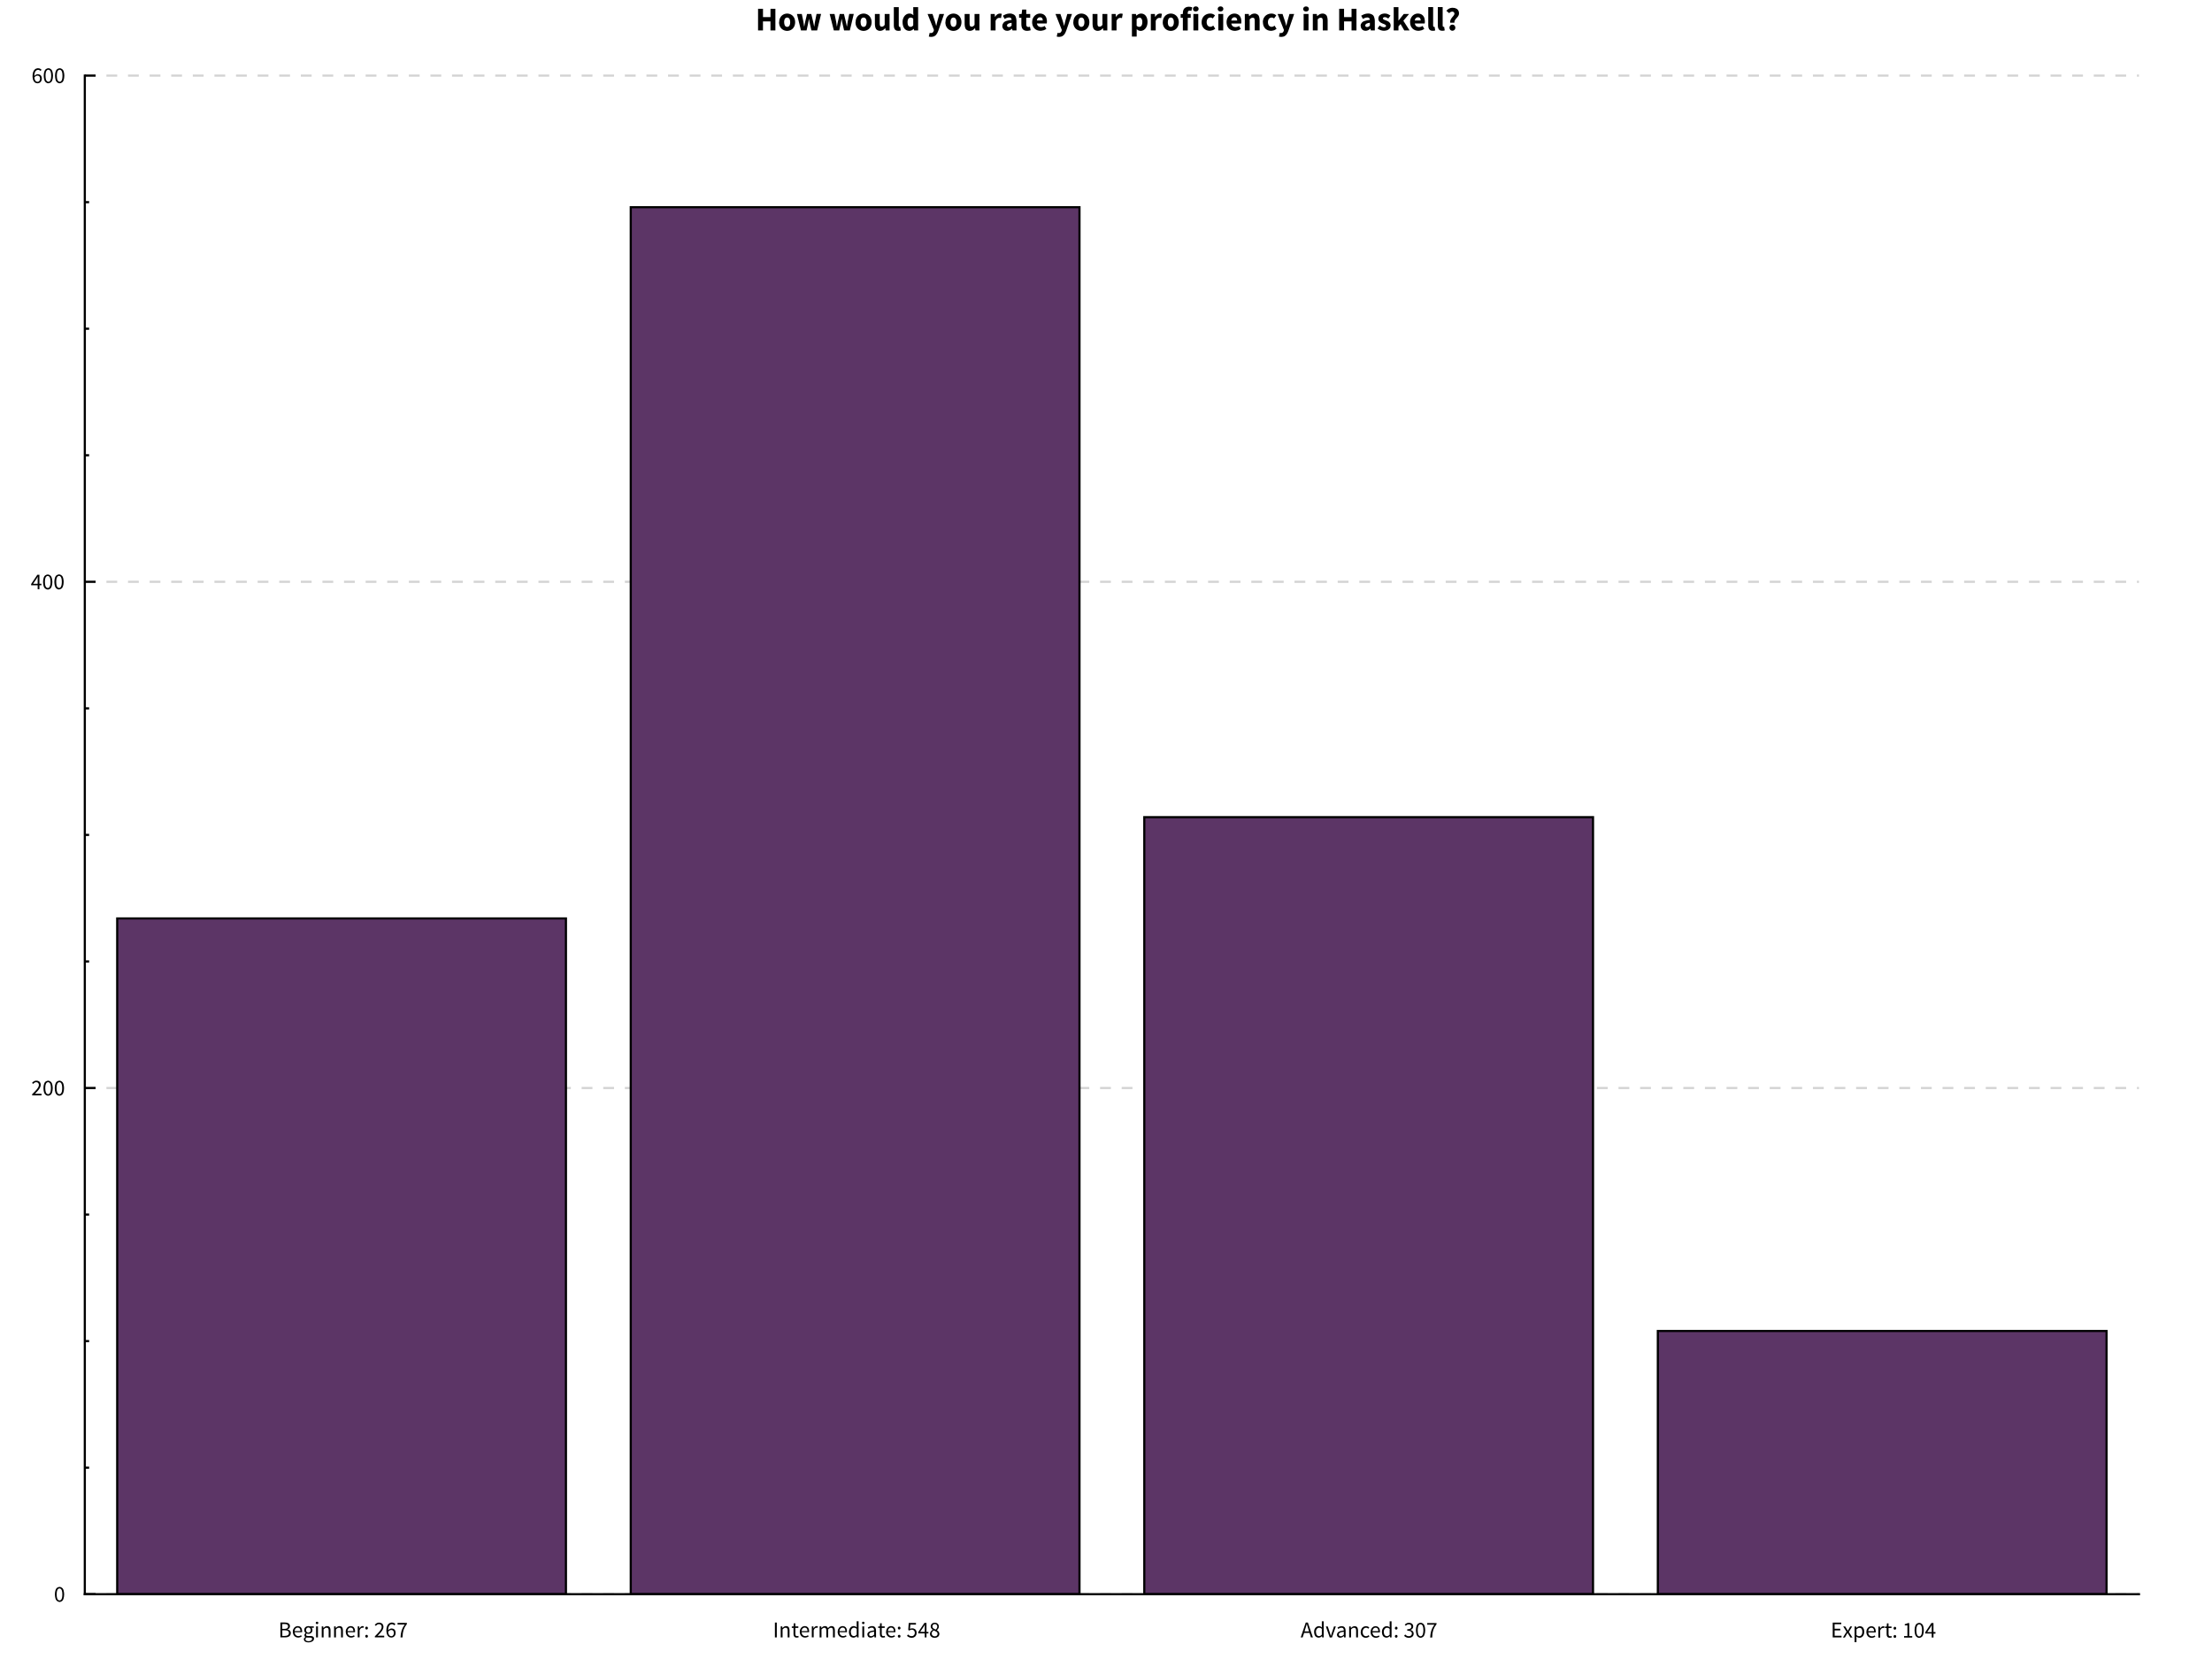 <svg xmlns="http://www.w3.org/2000/svg" stroke="#000" viewBox="0 0 1024 768" font-size="1"><path fill="#FFF" stroke="none" d="M0 0v768h1024V0z"/><path stroke="none" d="M349.764 14.102zm1.186-10.04h2.264v3.864h3.465V4.06h2.27v10.042h-2.28v-4.19h-3.47v4.19h-2.27V4.062zm9.194 10.04zm.555-3.82c0-.955.3-1.7.3-1.7.31-.748.82-1.257.82-1.257.51-.508 1.19-.777 1.19-.777.68-.27 1.4-.27 1.4-.27.72 0 1.39.27 1.39.27.67.27 1.18.777 1.18.777.51.51.82 1.256.82 1.256.3.75.3 1.71.3 1.71 0 .96-.31 1.7-.31 1.7-.31.75-.82 1.26-.82 1.26-.52.51-1.19.78-1.19.78-.67.27-1.4.27-1.4.27-.72 0-1.4-.27-1.4-.27-.68-.27-1.2-.77-1.2-.77-.52-.51-.83-1.25-.83-1.25-.31-.74-.31-1.7-.31-1.7zm0 0zm2.32 0c0 1 .34 1.586.34 1.586.34.586 1.05.586 1.05.586.69 0 1.05-.586 1.05-.586.35-.585.35-1.586.35-1.586 0-1-.36-1.586-.36-1.586-.36-.585-1.05-.585-1.05-.585-.71 0-1.06.59-1.06.59-.35.59-.35 1.59-.35 1.59zm5.54 3.82zm.37-7.64h2.25l.74 3.543c.09.57.17 1.124.17 1.124.07.55.17 1.14.17 1.14h.06c.11-.59.21-1.16.21-1.16.1-.57.24-1.11.24-1.11l.84-3.54h1.95l.86 3.54c.14.57.24 1.12.24 1.12l.23 1.14h.06c.1-.59.17-1.14.17-1.14.07-.56.18-1.13.18-1.13l.72-3.54h2.09l-1.83 7.64h-2.65l-.69-3.05c-.13-.54-.22-1.08-.22-1.08l-.2-1.16h-.06c-.11.61-.19 1.15-.19 1.15-.09.54-.2 1.08-.2 1.08l-.68 3.05h-2.59zm14.78 7.64zm.37-7.64h2.25l.74 3.543c.09.57.17 1.124.17 1.124.07.55.16 1.14.16 1.14h.06l.2-1.16c.1-.57.24-1.11.24-1.11l.84-3.54h1.95l.86 3.54c.13.57.24 1.12.24 1.12.1.55.23 1.14.23 1.14h.06c.11-.59.18-1.14.18-1.14.07-.56.17-1.13.17-1.13l.72-3.54h2.09l-1.83 7.64h-2.65l-.7-3.05c-.13-.54-.22-1.08-.22-1.08-.09-.54-.2-1.16-.2-1.16h-.06c-.11.61-.19 1.15-.19 1.15-.09.54-.2 1.08-.2 1.08l-.68 3.05H386zm11.46 7.64zm.55-3.82c0-.955.3-1.7.3-1.7.31-.748.82-1.257.82-1.257.51-.508 1.19-.777 1.19-.777.68-.27 1.4-.27 1.4-.27.72 0 1.39.27 1.39.27.67.27 1.18.777 1.18.777.51.51.82 1.256.82 1.256.31.75.31 1.71.31 1.71 0 .96-.31 1.7-.31 1.7-.31.75-.83 1.26-.83 1.26-.52.51-1.19.78-1.19.78-.67.27-1.4.27-1.4.27-.72 0-1.4-.27-1.4-.27-.68-.27-1.2-.77-1.2-.77-.52-.51-.83-1.25-.83-1.25-.31-.74-.31-1.7-.31-1.7zm0 0zm2.32 0c0 1 .34 1.586.34 1.586.34.586 1.05.586 1.05.586.69 0 1.04-.586 1.04-.586.35-.585.35-1.586.35-1.586 0-1-.36-1.586-.36-1.586-.36-.585-1.05-.585-1.05-.585-.71 0-1.06.59-1.06.59-.35.59-.35 1.59-.35 1.59zm5.66 3.82zm.92-7.64h2.26v4.452c0 .83.23 1.14.23 1.14.23.307.72.307.72.307.43 0 .72-.2.72-.2.29-.2.63-.64.63-.64V6.47h2.26v7.63H410l-.17-1.063h-.045c-.493.584-1.055.915-1.055.915-.563.33-1.348.33-1.348.33-1.25 0-1.81-.815-1.81-.815-.563-.816-.563-2.264-.563-2.264v-4.74zm7.82 7.64zm1-10.796h2.26v8.516c0 .355.13.493.13.493.13.14.27.14.27.14h.13l.14-.032.27 1.68c-.19.076-.47.13-.47.13-.29.053-.67.053-.67.053-.59 0-.99-.184-.99-.184-.4-.185-.64-.516-.64-.516-.24-.33-.35-.8-.35-.8-.11-.47-.11-1.056-.11-1.056V3.306zm3.4 10.796zm.6-3.82c0-.94.27-1.678.27-1.678.27-.74.7-1.255.7-1.255.44-.52 1.01-.8 1.01-.8.58-.28 1.18-.28 1.18-.28.64 0 1.06.21 1.06.21.41.21.82.58.82.58l-.08-1.16V3.3h2.26v10.8h-1.85l-.15-.754H423c-.403.4-.94.67-.94.67-.54.27-1.095.27-1.095.27-.71 0-1.286-.278-1.286-.278-.58-.278-.99-.794-.99-.794-.41-.516-.63-1.255-.63-1.255-.23-.74-.23-1.68-.23-1.68zm0 0zm2.32-.03c0 1.14.36 1.663.36 1.663.36.523 1.02.523 1.02.523.37 0 .67-.154.67-.154.3-.154.58-.54.58-.54V8.62c-.31-.278-.63-.386-.63-.386-.33-.108-.63-.108-.63-.108-.54 0-.96.516-.96.516-.42.516-.42 1.61-.42 1.61zm9.1 3.85zm1.17 1.108c.11.03.25.062.25.062.14.03.26.03.26.03.57 0 .87-.276.87-.276.31-.278.46-.724.46-.724l.11-.4-2.95-7.44h2.28l1.09 3.28c.17.525.31 1.064.31 1.064.14.54.29 1.11.29 1.11h.06l.26-1.087c.13-.55.27-1.09.27-1.09l.92-3.28h2.17l-2.65 7.71c-.28.72-.58 1.27-.58 1.27-.3.54-.69.91-.69.91-.4.36-.9.54-.9.54-.5.18-1.18.18-1.18.18-.35 0-.6-.04-.6-.04-.24-.04-.48-.12-.48-.12l.4-1.73zm6.73-1.108zm.55-3.82c0-.955.31-1.7.31-1.7.31-.748.82-1.257.82-1.257.52-.508 1.19-.777 1.19-.777.67-.27 1.4-.27 1.4-.27.72 0 1.39.27 1.39.27.67.27 1.18.777 1.18.777.51.51.82 1.256.82 1.256.3.75.3 1.71.3 1.71 0 .96-.31 1.7-.31 1.7-.31.75-.83 1.26-.83 1.26-.52.51-1.19.78-1.19.78-.67.27-1.4.27-1.4.27-.73 0-1.4-.27-1.4-.27-.68-.27-1.2-.77-1.2-.77-.52-.51-.82-1.25-.82-1.25-.31-.74-.31-1.7-.31-1.7zm0 0zm2.33 0c0 1 .34 1.586.34 1.586.35.586 1.05.586 1.05.586.69 0 1.05-.586 1.05-.586.35-.585.35-1.586.35-1.586 0-1-.36-1.586-.36-1.586-.36-.585-1.05-.585-1.05-.585-.71 0-1.05.59-1.05.59-.35.59-.35 1.59-.35 1.59zm5.66 3.82zm.92-7.64h2.26v4.452c0 .83.23 1.14.23 1.14.23.307.72.307.72.307.43 0 .72-.2.72-.2.29-.2.63-.64.63-.64V6.47h2.26v7.63h-1.85l-.17-1.063h-.05c-.5.584-1.06.915-1.06.915-.57.33-1.35.33-1.35.33-1.25 0-1.81-.815-1.81-.815-.56-.816-.56-2.264-.56-2.264v-4.74zm11.03 7.64zm1-7.64h1.85l.15 1.34h.06c.42-.785 1-1.154 1-1.154.59-.37 1.17-.37 1.17-.37.32 0 .53.04.53.04.2.037.37.114.37.114l-.37 1.956c-.21-.062-.4-.092-.4-.092-.18-.03-.43-.03-.43-.03-.43 0-.9.307-.9.307-.47.308-.78 1.093-.78 1.093v4.436h-2.26v-7.64zm4.68 7.64zm.72-2.126c0-1.2 1.01-1.88 1.01-1.88 1.01-.676 3.28-.907 3.28-.907-.03-.51-.31-.81-.31-.81-.28-.3-.89-.3-.89-.3-.5 0-.99.18-.99.18-.49.18-1.05.51-1.05.51l-.8-1.5c.74-.45 1.54-.73 1.54-.73.81-.28 1.72-.28 1.72-.28 1.48 0 2.25.84 2.25.84.78.84.78 2.61.78 2.61v4.38h-1.85l-.17-.79h-.05c-.5.43-1.04.7-1.04.7-.55.27-1.2.27-1.2.27-.53 0-.94-.18-.94-.18-.42-.18-.71-.5-.71-.5-.3-.32-.46-.73-.46-.73-.16-.42-.16-.91-.16-.91zm0 0zm2.15-.17c0 .37.24.548.24.548.24.177.64.177.64.177.4 0 .67-.17.67-.17.27-.16.58-.47.58-.47v-1.34c-1.22.17-1.68.5-1.68.5-.46.33-.46.77-.46.77zm5.34 2.296zm1.31-5.868h-1.05v-1.68l1.17-.09.26-2.034h1.88v2.033h1.83v1.77h-1.83V11.3c0 .646.27.93.27.93.27.285.71.285.71.285.19 0 .38-.046.38-.046.2-.05.35-.11.35-.11l.35 1.65c-.31.09-.72.18-.72.18-.41.09-.97.09-.97.09-.71 0-1.21-.22-1.21-.22-.5-.22-.81-.6-.81-.6-.32-.39-.46-.94-.46-.94-.15-.55-.15-1.21-.15-1.21V8.23zm4.43 5.868zm.55-3.82c0-.924.31-1.67.31-1.67.31-.748.81-1.263.81-1.263.5-.52 1.14-.8 1.14-.8.65-.28 1.34-.28 1.34-.28.82 0 1.43.28 1.43.28.6.27 1.01.77 1.01.77.41.49.61 1.16.61 1.16.2.67.2 1.45.2 1.45 0 .31-.03.56-.03.56-.03.25-.07.39-.07.39H480c.153.88.684 1.27.684 1.27.53.39 1.3.39 1.3.39.82 0 1.65-.51 1.65-.51l.755 1.37c-.59.4-1.3.63-1.3.63-.72.23-1.41.23-1.41.23-.82 0-1.53-.27-1.53-.27-.71-.27-1.23-.79-1.23-.79-.52-.52-.82-1.26-.82-1.26-.3-.74-.3-1.69-.3-1.69zm0 0zm4.93-.785c0-.662-.29-1.078-.29-1.078-.29-.42-.99-.42-.99-.42-.54 0-.95.36-.95.36-.41.36-.53 1.13-.53 1.13h2.75zm5.7 4.605zm1.17 1.108c.11.03.24.062.24.062.14.03.26.03.26.03.57 0 .88-.276.88-.276.31-.278.46-.724.46-.724l.11-.4-2.94-7.44h2.28l1.09 3.28c.17.525.31 1.064.31 1.064.14.54.29 1.11.29 1.11h.06c.12-.54.25-1.087.25-1.087.13-.55.27-1.09.27-1.09l.92-3.28h2.17l-2.65 7.71c-.27.72-.57 1.27-.57 1.27-.3.54-.7.91-.7.91-.39.36-.89.54-.89.54-.5.18-1.18.18-1.18.18-.36 0-.6-.04-.6-.04-.25-.04-.48-.12-.48-.12l.4-1.73zm6.73-1.108zm.55-3.82c0-.955.31-1.7.31-1.7.31-.748.82-1.257.82-1.257.51-.508 1.19-.777 1.19-.777.67-.27 1.4-.27 1.4-.27.72 0 1.39.27 1.39.27.67.27 1.18.777 1.18.777.52.51.82 1.256.82 1.256.31.75.31 1.71.31 1.71 0 .96-.31 1.7-.31 1.7-.31.75-.82 1.26-.82 1.26-.52.51-1.19.78-1.19.78-.67.27-1.4.27-1.4.27-.72 0-1.4-.27-1.4-.27-.68-.27-1.2-.77-1.2-.77-.51-.51-.82-1.25-.82-1.25-.31-.74-.31-1.7-.31-1.7zm0 0zm2.32 0c0 1 .35 1.586.35 1.586.35.586 1.05.586 1.05.586.7 0 1.05-.586 1.05-.586.36-.585.36-1.586.36-1.586 0-1-.36-1.586-.36-1.586-.36-.585-1.05-.585-1.05-.585-.71 0-1.05.59-1.05.59-.35.59-.35 1.59-.35 1.59zm5.67 3.82zm.92-7.64h2.26v4.452c0 .83.23 1.14.23 1.14.23.307.72.307.72.307.43 0 .72-.2.72-.2.29-.2.63-.64.63-.64V6.47h2.26v7.63h-1.85l-.17-1.063h-.04c-.49.584-1.05.915-1.05.915-.56.33-1.34.33-1.34.33-1.25 0-1.81-.815-1.81-.815-.57-.816-.57-2.264-.57-2.264v-4.74zm7.82 7.64zm1-7.64h1.85l.15 1.34h.06c.42-.785 1-1.154 1-1.154.59-.37 1.17-.37 1.17-.37.32 0 .53.04.53.04.21.037.38.114.38.114l-.37 1.956c-.21-.062-.4-.092-.4-.092-.18-.03-.43-.03-.43-.03-.43 0-.9.307-.9.307-.47.308-.78 1.093-.78 1.093v4.436h-2.25v-7.64zm8.33 7.64zm3.26.6v2.233H524V6.463h1.845l.153.755h.067c.444-.4 1.006-.67 1.006-.67.56-.27 1.16-.27 1.16-.27.7 0 1.25.277 1.25.277.56.278.94.786.94.786.39.51.6 1.23.6 1.23.21.72.21 1.6.21 1.6 0 .99-.27 1.75-.27 1.75-.27.77-.72 1.3-.72 1.3-.45.54-1.03.81-1.03.81-.57.28-1.19.28-1.19.28-.49 0-.95-.21-.95-.21-.46-.21-.86-.59-.86-.59zm0 0zm0-2.756c.3.277.61.385.61.385.3.11.6.11.6.11.58 0 1-.53 1-.53.41-.53.41-1.72.41-1.72 0-2.06-1.33-2.06-1.33-2.06-.66 0-1.31.7-1.31.7v3.13zm5.56 2.156zm1-7.64h1.85l.15 1.34h.06c.41-.785 1-1.154 1-1.154.58-.37 1.17-.37 1.17-.37.32 0 .53.04.53.04.21.037.37.114.37.114l-.37 1.956c-.21-.062-.4-.092-.4-.092-.18-.03-.43-.03-.43-.03-.43 0-.9.307-.9.307-.47.308-.78 1.093-.78 1.093v4.436h-2.26v-7.64zm4.97 7.64zm.55-3.82c0-.955.31-1.7.31-1.7.31-.748.82-1.257.82-1.257.51-.508 1.19-.777 1.19-.777.67-.27 1.4-.27 1.4-.27.72 0 1.39.27 1.39.27.67.27 1.18.777 1.18.777.52.51.82 1.256.82 1.256.31.75.31 1.71.31 1.71 0 .96-.31 1.7-.31 1.7-.31.75-.82 1.26-.82 1.26-.52.51-1.19.78-1.19.78-.67.27-1.4.27-1.4.27-.72 0-1.4-.27-1.4-.27-.68-.27-1.194-.77-1.194-.77-.515-.51-.82-1.25-.82-1.25-.31-.74-.31-1.7-.31-1.7zm0 0zm2.33 0c0 1 .34 1.586.34 1.586.35.586 1.06.586 1.06.586.7 0 1.05-.586 1.05-.586.36-.585.36-1.586.36-1.586 0-1-.35-1.586-.35-1.586-.35-.585-1.05-.585-1.05-.585-.71 0-1.05.59-1.05.59-.35.59-.35 1.59-.35 1.59zm5.59 3.82zm5.31-9.04c-.43-.154-.79-.154-.79-.154-.42 0-.65.254-.65.254-.23.254-.23.84-.23.84v.46h1.37v1.772h-1.37v5.868h-2.26V8.234h-1.01v-1.68l1.01-.076v-.415c0-.6.15-1.14.15-1.14.15-.54.49-.94.49-.94.34-.4.88-.63.88-.63.54-.232 1.31-.232 1.31-.232.48 0 .87.1.87.1.39.09.65.19.65.19zm-.06 9.04zm2.13-8.762c-.57 0-.94-.34-.94-.34-.37-.33-.37-.86-.37-.86 0-.53.37-.85.37-.85.37-.33.94-.33.94-.33.58 0 .94.32.94.32.36.32.36.84.36.84 0 .52-.37.85-.37.85-.36.33-.95.33-.95.33zm0 0zm-1.12 1.12h2.26v7.64h-2.26V6.46zm3.25 7.64zm.55-3.82c0-.96.32-1.7.32-1.7.32-.75.87-1.26.87-1.26.55-.51 1.27-.78 1.27-.78.72-.27 1.51-.27 1.51-.27.71 0 1.28.24 1.28.24.57.24.95.64.95.64l-1.038 1.4c-.54-.45-1.06-.45-1.06-.45-.83 0-1.31.58-1.31.58-.47.58-.47 1.58-.47 1.58 0 1 .482 1.58.482 1.58.484.58 1.224.58 1.224.58.413 0 .752-.17.752-.17.34-.17.613-.39.613-.39l.91 1.43c-.56.49-1.24.72-1.24.72-.674.23-1.31.23-1.31.23-.8 0-1.48-.27-1.48-.27-.69-.27-1.196-.78-1.196-.78-.51-.51-.8-1.26-.8-1.26-.29-.75-.29-1.7-.29-1.7zm6.64 3.82zm2.12-8.77c-.57 0-.94-.33-.94-.33-.37-.33-.37-.86-.37-.86 0-.53.37-.85.37-.85.37-.33.94-.33.94-.33.58 0 .95.32.95.32.36.32.36.84.36.84 0 .52-.37.85-.37.85-.36.33-.94.33-.94.33zm0 0zM564 6.46h2.263v7.64H564V6.46zm3.25 7.64zm.553-3.82c0-.925.308-1.672.308-1.672.31-.744.81-1.26.81-1.26.5-.516 1.15-.794 1.15-.794.65-.277 1.34-.277 1.34-.277.82 0 1.43.276 1.43.276.61.277 1.02.77 1.02.77.41.492.61 1.162.61 1.162.2.67.2 1.454.2 1.454 0 .3-.03.56-.03.56-.03.25-.06.39-.06.39H570c.153.87.684 1.27.684 1.27.533.39 1.303.39 1.303.39.815 0 1.646-.5 1.646-.5l.754 1.37c-.584.4-1.3.63-1.3.63-.716.23-1.41.23-1.41.23-.816 0-1.524-.27-1.524-.27-.71-.27-1.234-.79-1.234-.79-.53-.52-.82-1.26-.82-1.26-.29-.74-.29-1.7-.29-1.7zm0 0zm4.928-.786c0-.662-.29-1.078-.29-1.078-.29-.42-.98-.42-.98-.42-.54 0-.94.365-.94.365-.41.37-.53 1.14-.53 1.14h2.76zm2.5 4.605zm1-7.64h1.85l.16.97h.06c.5-.46 1.08-.8 1.08-.8.59-.35 1.37-.35 1.37-.35 1.25 0 1.81.81 1.81.81.56.81.56 2.26.56 2.26v4.74h-2.26V9.65c0-.832-.22-1.14-.22-1.14-.22-.31-.71-.31-.71-.31-.43 0-.74.195-.74.195-.3.192-.67.547-.67.547v5.16h-2.26v-7.64zm7.81 7.64zm.56-3.82c0-.95.33-1.7.33-1.7.33-.74.87-1.25.87-1.25.55-.51 1.27-.78 1.27-.78.73-.27 1.51-.27 1.51-.27.71 0 1.28.24 1.28.24.57.24.96.64.96.64l-1.03 1.4c-.54-.45-1.06-.45-1.06-.45-.83 0-1.31.58-1.31.58-.47.58-.47 1.58-.47 1.58 0 1 .48 1.58.48 1.58.49.59 1.23.59 1.23.59.42 0 .76-.17.76-.17.34-.17.62-.39.62-.39l.91 1.43c-.55.5-1.23.73-1.23.73-.68.23-1.31.23-1.31.23-.8 0-1.49-.27-1.49-.27-.68-.27-1.19-.78-1.19-.78-.5-.51-.8-1.26-.8-1.26-.29-.75-.29-1.7-.29-1.7zm6.64 3.82zm1.17 1.11c.11.03.25.06.25.06.14.03.27.03.27.03.57 0 .88-.27.88-.27.31-.28.46-.72.46-.72l.11-.4-2.94-7.44h2.28l1.1 3.28c.17.52.31 1.06.31 1.06.14.54.29 1.11.29 1.11h.06l.26-1.09c.13-.55.27-1.09.27-1.09l.93-3.28h2.17l-2.65 7.71c-.27.72-.57 1.27-.57 1.27-.3.54-.69.91-.69.91-.39.36-.89.54-.89.54-.5.18-1.18.18-1.18.18-.35 0-.6-.04-.6-.04-.24-.04-.47-.12-.47-.12l.4-1.73zm10.06-1.11zm2.13-8.76c-.57 0-.94-.33-.94-.33-.37-.33-.37-.85-.37-.85 0-.53.37-.85.37-.85.37-.33.94-.33.94-.33.59 0 .95.32.95.32.37.32.37.84.37.84 0 .52-.36.86-.36.86-.36.33-.94.33-.94.33zm0 0zm-1.12 1.12h2.27v7.64h-2.26V6.46zm3.25 7.64zm1-7.64h1.85l.15.97h.06c.5-.46 1.08-.8 1.08-.8.59-.35 1.37-.35 1.37-.35 1.25 0 1.81.81 1.81.81.56.81.56 2.26.56 2.26v4.74h-2.26V9.65c0-.833-.22-1.14-.22-1.14-.22-.31-.72-.31-.72-.31-.43 0-.74.194-.74.194-.31.192-.67.547-.67.547v5.16h-2.26V6.46zm11.01 7.64zm1.19-10.04h2.27v3.87h3.47V4.06h2.28v10.042h-2.28v-4.19h-3.47v4.19h-2.26V4.062zm9.19 10.04zm.73-2.12c0-1.2 1.02-1.88 1.02-1.88 1.02-.68 3.28-.91 3.28-.91-.03-.51-.31-.81-.31-.81-.28-.3-.89-.3-.89-.3-.49 0-.98.18-.98.18-.49.18-1.04.5-1.04.5l-.8-1.49c.74-.45 1.55-.73 1.55-.73.81-.28 1.72-.28 1.72-.28 1.48 0 2.26.84 2.26.84.78.84.78 2.61.78 2.61v4.37h-1.84l-.17-.79h-.04c-.49.43-1.04.7-1.04.7-.54.27-1.19.27-1.19.27-.52 0-.94-.18-.94-.18-.41-.18-.7-.49-.7-.49-.29-.32-.45-.73-.45-.73-.16-.41-.16-.91-.16-.91zm0 0zm2.16-.17c0 .37.24.54.24.54.24.17.64.17.64.17.4 0 .68-.17.68-.17.28-.17.59-.48.59-.48v-1.34c-1.21.17-1.68.49-1.68.49-.46.32-.46.77-.46.77zm5.34 2.29zm1.34-2.29c.53.4 1 .6 1 .6.48.2.97.2.97.2.51 0 .74-.17.74-.17.23-.17.23-.48.23-.48 0-.19-.13-.33-.13-.33-.13-.15-.35-.27-.35-.27-.22-.13-.5-.23-.5-.23-.28-.1-.57-.22-.57-.22-.35-.14-.71-.33-.71-.33-.35-.19-.64-.46-.64-.46-.29-.27-.48-.63-.48-.63-.18-.37-.18-.84-.18-.84 0-.53.21-.97.21-.97.21-.45.6-.76.6-.76.38-.31.92-.48.92-.48.54-.18 1.2-.18 1.2-.18.88 0 1.54.3 1.54.3.66.3 1.15.67 1.15.67l-1.02 1.35c-.42-.31-.82-.48-.82-.48-.4-.17-.8-.17-.8-.17-.86 0-.86.6-.86.6 0 .18.13.31.13.31.13.13.33.24.33.24.21.1.48.2.48.2l.56.21c.37.14.74.32.74.32.36.18.66.44.66.44.3.26.49.64.49.64.19.37.19.9.19.9 0 .52-.2.97-.2.97-.2.44-.6.77-.6.77-.4.33-.98.52-.98.52-.58.19-1.35.19-1.35.19-.76 0-1.55-.29-1.55-.29-.79-.3-1.38-.77-1.38-.77zm5.49 2.29zm1-10.8h2.2v6.2h.06l2.42-3.04h2.47l-2.68 3.14 2.88 4.49h-2.45l-1.72-2.97-.97 1.09v1.88h-2.2V3.3zm7.01 10.8zm.56-3.82c0-.93.31-1.67.31-1.67.31-.75.81-1.26.81-1.26.5-.52 1.15-.8 1.15-.8.65-.28 1.34-.28 1.34-.28.82 0 1.43.28 1.43.28.61.27 1.02.77 1.02.77.41.49.61 1.16.61 1.16.2.67.2 1.45.2 1.45 0 .31-.03.56-.03.56-.03.25-.06.39-.06.39h-4.58c.16.88.69 1.27.69 1.27.53.39 1.3.39 1.3.39.81 0 1.65-.51 1.65-.51l.75 1.37c-.58.4-1.3.63-1.3.63-.72.23-1.41.23-1.41.23-.81 0-1.52-.27-1.52-.27-.71-.27-1.23-.79-1.23-.79-.52-.52-.82-1.26-.82-1.26-.29-.74-.29-1.7-.29-1.7zm0 0zm4.93-.79c0-.66-.29-1.08-.29-1.08-.29-.42-.99-.42-.99-.42-.54 0-.94.36-.94.36-.41.36-.53 1.13-.53 1.13h2.76zm2.5 4.6zm1-10.8h2.26v8.51c0 .36.13.5.13.5.13.14.27.14.27.14h.13l.15-.03.28 1.68c-.19.07-.47.13-.47.13-.29.05-.67.05-.67.05-.59 0-.99-.19-.99-.19-.4-.19-.64-.52-.64-.52-.24-.33-.35-.8-.35-.8-.1-.47-.1-1.06-.1-1.06V3.3zm3.4 10.79zm1-10.79h2.27v8.51c0 .35.13.49.13.49.14.14.27.14.27.14h.14l.14-.04.28 1.68c-.18.08-.47.13-.47.13-.28.05-.67.05-.67.05-.58 0-.98-.18-.98-.18-.4-.19-.64-.52-.64-.52-.23-.33-.34-.8-.34-.8-.1-.47-.1-1.06-.1-1.06V3.3zm3.4 10.79zm2.37-3.56c-.07-.53.04-.96.04-.96.12-.43.33-.8.33-.8.22-.37.49-.68.49-.68l.51-.6c.25-.28.41-.55.41-.55.17-.27.17-.57.17-.57 0-.48-.29-.73-.29-.73-.28-.25-.74-.25-.74-.25-.43 0-.76.2-.76.2-.33.2-.64.51-.64.51L669.57 5c.523-.63 1.23-1.016 1.23-1.016.71-.385 1.572-.385 1.572-.385.647 0 1.21.15 1.21.15.56.15.97.47.97.47.407.32.638.82.638.82.23.5.23 1.18.23 1.18 0 .47-.168.85-.168.85-.17.37-.424.7-.424.7-.254.32-.54.62-.54.62-.284.3-.522.62-.522.62-.24.32-.378.68-.378.68-.138.36-.092.82-.092.82h-1.987zm0 0zm-.36 2.32c0-.62.39-1.03.39-1.03.39-.41.97-.41.97-.41.59 0 .98.41.98.41.4.41.4 1.02.4 1.02 0 .6-.39 1-.39 1-.39.41-.98.41-.98.41-.59 0-.97-.41-.97-.41-.39-.41-.39-1.01-.39-1.01z"/><path fill="none" stroke="#D3D3D3" stroke-miterlimit="10" d="M39.26 738h950.93M39.26 503.667h950.93M39.26 269.333h950.93M39.26 35h950.93" stroke-dasharray="5 5"/><g fill="#5C3566" stroke-opacity="0" stroke-width="0" stroke-miterlimit="10" stroke-linejoin="bevel"><defs><clipPath id="a"><path d="M39.26 35v703h950.93V35z"/></clipPath></defs><g clip-path="url(#a)"><path stroke="none" d="M54.26 738V425.165h207.733V738z"/></g></g><g fill-opacity="0" stroke-miterlimit="10"><defs><clipPath id="b"><path d="M39.26 35v703h950.93V35z"/></clipPath></defs><g clip-path="url(#b)"><path fill="none" d="M54.26 738V425.165h207.733V738z"/></g></g><g fill="#5C3566" stroke-opacity="0" stroke-width="0" stroke-miterlimit="10" stroke-linejoin="bevel"><defs><clipPath id="c"><path d="M39.26 35v703h950.93V35z"/></clipPath></defs><g clip-path="url(#c)"><path stroke="none" d="M291.993 738V95.927h207.733V738z"/></g></g><g fill-opacity="0" stroke-miterlimit="10"><defs><clipPath id="d"><path d="M39.26 35v703h950.93V35z"/></clipPath></defs><g clip-path="url(#d)"><path fill="none" d="M291.993 738V95.927h207.733V738z"/></g></g><g fill="#5C3566" stroke-opacity="0" stroke-width="0" stroke-miterlimit="10" stroke-linejoin="bevel"><defs><clipPath id="e"><path d="M39.26 35v703h950.93V35z"/></clipPath></defs><g clip-path="url(#e)"><path stroke="none" d="M529.726 738V378.298H737.46V738z"/></g></g><g fill-opacity="0" stroke-miterlimit="10"><defs><clipPath id="f"><path d="M39.26 35v703h950.93V35z"/></clipPath></defs><g clip-path="url(#f)"><path fill="none" d="M529.726 738V378.298H737.46V738z"/></g></g><g fill="#5C3566" stroke-opacity="0" stroke-width="0" stroke-miterlimit="10" stroke-linejoin="bevel"><defs><clipPath id="g"><path d="M39.26 35v703h950.93V35z"/></clipPath></defs><g clip-path="url(#g)"><path stroke="none" d="M767.46 738V616.147h207.73V738z"/></g></g><g fill-opacity="0" stroke-miterlimit="10"><defs><clipPath id="h"><path d="M39.26 35v703h950.93V35z"/></clipPath></defs><g clip-path="url(#h)"><path fill="none" d="M767.46 738V616.147h207.73V738z"/></g></g><path fill="none" stroke-miterlimit="10" d="M39.26 738V35" stroke-linecap="square"/><path fill="none" stroke-miterlimit="10" d="M39.26 738h2m-2-58.583h2m-2-58.584h2m-2-58.583h2m-2-58.583h2m-2-58.584h2m-2-58.583h2m-2-58.583h2m-2-58.584h2m-2-58.583h2m-2-58.583h2m-2-58.584h2M39.26 35h2m-2 703h5m-5-234.333h5m-5-234.334h5M39.26 35h5"/><path stroke="none" d="M24.963 741.445zm2.616.126c-1.02 0-1.59-.9-1.59-.9-.57-.9-.57-2.59-.57-2.59 0-1.69.56-2.57.56-2.57.56-.88 1.58-.88 1.58-.88 1 0 1.57.88 1.57.88.57.89.57 2.58.57 2.58 0 1.69-.57 2.6-.57 2.6-.57.91-1.58.91-1.58.91zm0 0zm0-.69c.29 0 .53-.16.53-.16.23-.16.41-.5.41-.5.17-.34.26-.87.26-.87.09-.53.09-1.26.09-1.26 0-.73-.1-1.26-.1-1.26-.1-.52-.27-.85-.27-.85-.18-.33-.41-.49-.41-.49-.24-.16-.53-.16-.53-.16-.3 0-.54.16-.54.16-.24.16-.42.49-.42.49-.18.33-.27.86-.27.86-.1.53-.1 1.26-.1 1.26 0 1.47.36 2.14.36 2.14.36.67.95.67.95.67zM14.43 507.11zm.42-.515c.756-.756 1.345-1.365 1.345-1.365.59-.61.987-1.13.987-1.13.4-.52.61-.955.61-.955.21-.436.21-.846.21-.846 0-.58-.317-.95-.317-.95-.313-.37-.954-.37-.954-.37-.42 0-.77.23-.77.23-.35.23-.65.57-.65.57l-.49-.5c.42-.46.9-.74.9-.74.47-.28 1.14-.28 1.14-.28.94 0 1.47.54 1.47.54.54.54.54 1.43.54 1.43 0 .47-.21.95-.21.95-.2.48-.56.99-.56.99-.36.51-.86 1.06-.86 1.06-.5.55-1.1 1.17-1.1 1.17l.57-.05c.3-.02.56-.02.56-.02h1.94v.74h-4.33v-.52zm4.8.515zm2.616.126c-1.02 0-1.586-.903-1.586-.903-.567-.904-.567-2.595-.567-2.595 0-1.69.57-2.573.57-2.573.565-.883 1.584-.883 1.584-.883 1.01 0 1.576.883 1.576.883.57.882.57 2.573.57 2.573 0 1.69-.568 2.595-.568 2.595-.567.903-1.576.903-1.576.903zm0 0zm0-.693c.294 0 .53-.163.53-.163.237-.163.41-.504.41-.504.174-.342.27-.872.27-.872.094-.53.094-1.266.094-1.266 0-.735-.095-1.26-.095-1.26-.093-.526-.267-.856-.267-.856-.173-.33-.41-.49-.41-.49-.236-.156-.53-.156-.53-.156-.294 0-.536.157-.536.157-.24.158-.414.49-.414.49-.174.33-.268.855-.268.855-.095.525-.095 1.26-.095 1.26 0 1.47.368 2.138.368 2.138.362.667.95.667.95.667zm2.605.567zm2.62.126c-1.02 0-1.58-.903-1.58-.903-.57-.904-.57-2.595-.57-2.595 0-1.69.57-2.573.57-2.573.57-.883 1.59-.883 1.59-.883 1.01 0 1.58.883 1.58.883.57.882.57 2.573.57 2.573 0 1.69-.57 2.595-.57 2.595-.56.903-1.57.903-1.57.903zm0 0zm0-.693c.3 0 .53-.163.53-.163.24-.163.41-.504.41-.504.18-.342.27-.872.27-.872.09-.53.09-1.266.09-1.266 0-.735-.09-1.26-.09-1.26-.1-.526-.27-.856-.27-.856-.17-.33-.41-.49-.41-.49-.23-.156-.53-.156-.53-.156-.29 0-.53.157-.53.157-.24.158-.41.49-.41.49-.17.33-.27.855-.27.855-.09.525-.09 1.26-.09 1.26 0 1.47.37 2.138.37 2.138.36.667.95.667.95.667zM14.24 272.78zm3.194-2.543v-1.944c0-.273.016-.646.016-.646.015-.373.036-.646.036-.646h-.042c-.126.25-.262.48-.262.48l-.284.48-1.565 2.29h2.105zm0 0zm1.733.693h-.914v1.85h-.815v-1.85H14.42v-.567l2.867-4.286h.966v4.16h.915v.693zm.294 1.85zm2.62.125c-1.02 0-1.58-.904-1.58-.904-.57-.9-.57-2.59-.57-2.59 0-1.69.57-2.57.57-2.57.57-.88 1.59-.88 1.59-.88 1.01 0 1.58.89 1.58.89.57.89.57 2.58.57 2.58 0 1.69-.56 2.6-.56 2.6-.57.91-1.58.91-1.58.91zm0 0zm0-.693c.3 0 .53-.163.53-.163.24-.17.41-.51.41-.51.18-.34.27-.87.27-.87.1-.53.1-1.27.1-1.27 0-.74-.09-1.26-.09-1.26-.09-.53-.26-.86-.26-.86-.17-.33-.41-.49-.41-.49-.24-.16-.53-.16-.53-.16-.29 0-.54.16-.54.16-.24.15-.41.49-.41.49-.17.33-.27.85-.27.85-.09.52-.09 1.26-.09 1.26 0 1.47.36 2.14.36 2.14.36.66.95.66.95.66zm2.61.567zm2.62.12c-1.02 0-1.58-.91-1.58-.91-.57-.91-.57-2.6-.57-2.6 0-1.69.57-2.58.57-2.58.57-.89 1.59-.89 1.59-.89 1.01 0 1.58.88 1.58.88.57.88.57 2.57.57 2.57 0 1.69-.56 2.59-.56 2.59-.57.9-1.57.9-1.57.9zm0 0zm0-.7c.3 0 .53-.17.53-.17.24-.17.41-.51.41-.51.18-.34.27-.87.27-.87.1-.53.1-1.27.1-1.27 0-.74-.09-1.26-.09-1.26-.09-.53-.27-.86-.27-.86-.17-.33-.41-.49-.41-.49-.23-.16-.53-.16-.53-.16-.29 0-.53.16-.53.16-.24.16-.41.49-.41.49-.17.33-.27.85-.27.85-.09.52-.09 1.26-.09 1.26 0 1.47.36 2.14.36 2.14.36.66.95.66.95.66zM14.57 38.44zm2.815-.555c.25 0 .46-.11.46-.11.21-.106.37-.3.37-.3.154-.195.243-.46.243-.46.09-.268.09-.6.09-.6 0-.666-.305-1.04-.305-1.04-.304-.38-.934-.38-.934-.38-.32 0-.69.202-.69.202-.38.204-.71.676-.71.676.08.99.46 1.5.46 1.5.37.51 1.01.51 1.01.51zm0 0zm1.372-5.027c-.21-.24-.5-.384-.5-.384-.287-.14-.603-.14-.603-.14-.35 0-.66.15-.66.15-.32.145-.56.48-.56.48-.24.338-.39.88-.39.88-.147.54-.157 1.34-.157 1.34.315-.39.735-.614.735-.614.42-.226.83-.226.83-.226.873 0 1.393.515 1.393.515.52.51.52 1.55.52 1.55 0 .48-.16.87-.16.87-.157.39-.43.68-.43.68-.273.28-.63.44-.63.44-.357.16-.767.16-.767.16-.495 0-.915-.2-.915-.2-.42-.2-.73-.61-.73-.61-.31-.41-.487-1.01-.487-1.01-.18-.61-.18-1.42-.18-1.42 0-1.01.21-1.72.21-1.72.21-.71.57-1.16.57-1.16.356-.44.813-.65.813-.65.45-.2.96-.2.96-.2.54 0 .94.2.94.2.39.2.67.51.67.51zm1.03 5.577zm2.615.127c-1.02 0-1.587-.903-1.587-.903-.566-.91-.566-2.6-.566-2.6 0-1.69.56-2.58.56-2.58.57-.89 1.59-.89 1.59-.89 1.01 0 1.57.88 1.57.88.57.88.57 2.57.57 2.57 0 1.69-.57 2.59-.57 2.59-.57.9-1.58.9-1.58.9zm0 0zm0-.693c.293 0 .53-.17.53-.17.236-.16.41-.51.41-.51.173-.34.267-.87.267-.87.09-.53.09-1.27.09-1.27 0-.74-.1-1.26-.1-1.26-.09-.53-.27-.86-.27-.86-.18-.33-.41-.49-.41-.49-.24-.16-.53-.16-.53-.16-.3 0-.54.16-.54.16-.24.16-.42.49-.42.49-.18.33-.27.85-.27.85-.1.53-.1 1.26-.1 1.26 0 1.47.36 2.14.36 2.14.36.67.95.67.95.67zm2.6.57zm2.62.12c-1.02 0-1.584-.9-1.584-.9-.567-.9-.567-2.6-.567-2.6 0-1.69.57-2.58.57-2.58.57-.88 1.59-.88 1.59-.88 1.01 0 1.58.88 1.58.88.57.88.57 2.57.57 2.57 0 1.69-.57 2.59-.57 2.59-.56.9-1.57.9-1.57.9zm0 0zm0-.69c.296 0 .53-.16.53-.16.24-.16.41-.51.41-.51.175-.34.27-.87.27-.87.094-.53.094-1.27.094-1.27 0-.74-.092-1.26-.092-1.26-.093-.53-.27-.86-.27-.86-.17-.33-.41-.49-.41-.49-.232-.16-.53-.16-.53-.16-.29 0-.532.16-.532.16-.24.16-.413.49-.413.49-.18.33-.27.85-.27.85-.1.52-.1 1.26-.1 1.26 0 1.47.36 2.14.36 2.14.36.67.95.67.95.67z"/><path fill="none" stroke-miterlimit="10" d="M39.26 738h950.93" stroke-linecap="square"/><path stroke="none" d="M128.867 758zm.945-6.89h2.048c.526 0 .96.094.96.094.437.094.747.294.747.294.31.2.483.52.483.52.174.32.174.772.174.772 0 .515-.294.93-.294.93-.294.414-.904.572-.904.572v.042c.757.116 1.177.525 1.177.525.42.41.42 1.12.42 1.12 0 .5-.19.88-.19.88-.188.38-.535.63-.535.63-.346.25-.83.38-.83.38-.483.12-1.06.12-1.06.12h-2.196v-6.89zm0 0zm1.89 2.94c.894 0 1.277-.304 1.277-.304.38-.305.38-.883.38-.883 0-.567-.41-.814-.41-.814-.41-.25-1.22-.25-1.22-.25h-1.06v2.25h1.02zm0 0zm.18 3.257c.892 0 1.386-.33 1.386-.33.494-.332.494-1.036.494-1.036 0-.64-.484-.94-.484-.94-.483-.29-1.397-.29-1.397-.29h-1.19v2.61h1.2zm3.16.693zm.484-2.542c0-.63.195-1.13.195-1.13.2-.498.52-.845.52-.845.32-.346.73-.53.73-.53.41-.184.85-.184.85-.184.49 0 .87.16.87.16.39.17.64.48.64.48.26.31.4.75.4.75.14.44.14.98.14.98 0 .28-.03.47-.03.47h-3.44c.05.83.51 1.31.51 1.31.46.48 1.19.48 1.19.48.37 0 .68-.11.68-.11.31-.11.6-.29.6-.29l.31.56c-.33.21-.74.37-.74.37-.41.16-.93.16-.93.16-.51 0-.96-.19-.96-.19-.45-.19-.78-.53-.78-.53-.33-.34-.52-.84-.52-.84-.19-.5-.19-1.13-.19-1.13zm0 0zm3.572-.39c0-.786-.33-1.2-.33-1.2-.332-.416-.93-.416-.93-.416-.274 0-.52.11-.52.11-.248.11-.447.315-.447.315-.2.205-.33.504-.33.504-.13.3-.17.69-.17.69h2.73zm1.05 2.932zm1.23.86c0 .41.393.653.393.653.4.24 1.09.24 1.09.24.37 0 .67-.088.67-.088.3-.09.51-.23.51-.23.21-.143.33-.332.33-.332.12-.19.12-.39.12-.39 0-.356-.26-.492-.26-.492-.26-.13-.76-.13-.76-.13h-.88c-.14 0-.32-.01-.32-.01-.17-.01-.34-.07-.34-.07-.27.2-.4.42-.4.42-.12.22-.12.44-.12.44zm0 0zm-.757.117c0-.326.2-.62.2-.62.2-.294.55-.535.55-.535v-.042c-.19-.116-.32-.32-.32-.32-.13-.206-.13-.51-.13-.51 0-.326.18-.568.18-.568.18-.24.38-.378.38-.378v-.042c-.25-.21-.46-.562-.46-.562-.2-.352-.2-.814-.2-.814 0-.42.16-.756.16-.756.16-.336.42-.573.42-.573.27-.236.62-.362.62-.362.35-.126.74-.126.74-.126.21 0 .4.03.4.03.18.03.33.09.33.09h1.78v.66h-1.05c.18.18.3.45.3.45.12.27.12.6.12.6 0 .41-.15.74-.15.74-.14.33-.4.55-.4.55-.25.22-.59.35-.59.35-.34.12-.73.12-.73.12-.19 0-.39-.05-.39-.05-.2-.05-.37-.13-.37-.13-.13.11-.23.25-.23.25-.09.14-.09.35-.09.35 0 .24.19.4.19.4.19.16.72.16.72.16h.99c.9 0 1.34.29 1.34.29.45.28.45.92.45.92 0 .35-.17.67-.17.67-.18.32-.52.56-.52.56-.33.24-.81.38-.81.38-.48.14-1.08.14-1.08.14-.47 0-.86-.09-.86-.09-.39-.09-.67-.27-.67-.27-.28-.18-.43-.43-.43-.43-.15-.25-.15-.59-.15-.59zm0 0zm2.12-3.172c.22 0 .42-.084.42-.084.2-.08.35-.24.35-.24.15-.16.24-.38.24-.38.09-.22.09-.51.09-.51 0-.56-.31-.87-.31-.87-.31-.31-.77-.31-.77-.31-.45 0-.76.31-.76.31-.31.31-.31.88-.31.88 0 .29.09.51.09.51.08.23.24.39.24.39.15.16.35.24.35.24.19.09.41.09.41.09zm2.71 2.195zm1.31-6.155c-.25 0-.42-.158-.42-.158-.17-.158-.17-.4-.17-.4 0-.25.18-.404.18-.404.17-.152.42-.152.42-.152.26 0 .43.16.43.16.17.16.17.41.17.41 0 .24-.17.4-.17.4-.17.16-.42.16-.42.16zm0 0zm-.44 1.05h.86V758h-.86v-5.105zm1.72 5.105zm.87-5.105h.72l.08.735h.03c.37-.367.77-.614.77-.614.41-.247.94-.247.94-.247.81 0 1.18.5 1.18.5.38.5.38 1.49.38 1.49V758h-.86v-3.12c0-.724-.23-1.045-.23-1.045-.23-.32-.73-.32-.73-.32-.4 0-.7.2-.7.2-.3.2-.69.588-.69.588V758h-.86v-5.105zm4.88 5.105zm.86-5.105h.72l.07.735h.04c.36-.367.77-.614.77-.614.4-.247.94-.247.94-.247.81 0 1.18.5 1.18.5.37.5.37 1.49.37 1.49V758h-.86v-3.12c0-.724-.23-1.045-.23-1.045-.23-.32-.74-.32-.74-.32-.4 0-.7.2-.7.2-.3.2-.69.588-.69.588V758h-.86v-5.105zm4.88 5.105zm.49-2.542c0-.63.2-1.13.2-1.13.2-.498.52-.845.52-.845.32-.346.73-.53.73-.53.41-.184.85-.184.85-.184.48 0 .87.16.87.16.39.17.64.48.64.48.26.31.4.75.4.75.14.44.14.98.14.98 0 .28-.03.47-.03.47h-3.44c.05.83.51 1.31.51 1.31.46.48 1.19.48 1.19.48.37 0 .68-.11.68-.11.31-.11.6-.29.6-.29l.31.56c-.33.21-.74.37-.74.37-.41.16-.93.16-.93.16-.51 0-.96-.19-.96-.19-.45-.19-.78-.53-.78-.53-.33-.34-.52-.84-.52-.84-.19-.5-.19-1.13-.19-1.13zm0 0zm3.57-.39c0-.786-.33-1.2-.33-1.2-.33-.416-.93-.416-.93-.416-.27 0-.52.11-.52.11-.24.11-.44.315-.44.315-.2.205-.33.504-.33.504-.14.3-.18.69-.18.69h2.73zm1.15 2.932zm.86-5.105h.72l.08.924h.03c.26-.49.63-.77.63-.77.37-.29.81-.29.81-.29.3 0 .54.1.54.1l-.17.75c-.12-.04-.23-.07-.23-.07-.1-.02-.26-.02-.26-.02-.32 0-.67.26-.67.26-.35.26-.62.91-.62.91v3.3h-.86v-5.11zm2.78 5.105zm.69-4.317c0-.305.18-.49.18-.49.19-.182.45-.182.45-.182.25 0 .44.19.44.19.19.19.19.49.19.49 0 .28-.18.47-.18.47-.18.19-.43.19-.43.19-.26 0-.45-.18-.45-.18-.18-.18-.18-.46-.18-.46zm0 0zm0 3.792c0-.305.18-.49.18-.49.19-.182.45-.182.45-.182.25 0 .44.183.44.183.19.184.19.49.19.49 0 .282-.18.466-.18.466-.18.184-.43.184-.43.184-.26 0-.45-.184-.45-.184-.18-.184-.18-.467-.18-.467zm4.05.525zm.42-.515c.76-.756 1.35-1.365 1.35-1.365.58-.61.98-1.13.98-1.13.4-.52.61-.955.61-.955.21-.436.21-.846.21-.846 0-.58-.31-.95-.31-.95-.32-.37-.96-.37-.96-.37-.42 0-.78.23-.78.23-.36.23-.65.57-.65.57l-.5-.5c.42-.46.89-.74.89-.74.47-.28 1.13-.28 1.13-.28.94 0 1.47.54 1.47.54.54.54.54 1.43.54 1.43 0 .47-.2.95-.2.95-.2.48-.56.98-.56.98-.36.51-.86 1.06-.86 1.06-.5.55-1.1 1.17-1.1 1.17l.57-.04c.3-.02.56-.02.56-.02h1.94v.75h-4.33v-.52zm4.8.515zm2.82-.557c.25 0 .46-.105.46-.105.21-.105.37-.3.37-.3.16-.193.25-.46.25-.46.09-.27.09-.605.09-.605 0-.662-.3-1.04-.3-1.04-.31-.378-.94-.378-.94-.378-.32 0-.69.204-.69.204-.37.2-.71.67-.71.67.08.98.46 1.49.46 1.49.37.51 1.01.51 1.01.51zm0 0zm1.38-5.02c-.21-.242-.5-.384-.5-.384-.29-.15-.6-.15-.6-.15-.34 0-.66.14-.66.14-.31.14-.55.48-.55.48-.24.33-.39.87-.39.87-.14.54-.16 1.34-.16 1.34.32-.39.74-.62.74-.62.42-.23.83-.23.83-.23.87 0 1.39.51 1.39.51.52.51.52 1.55.52 1.55 0 .48-.15.88-.15.88-.16.39-.43.67-.43.67-.27.28-.63.44-.63.44-.36.15-.77.15-.77.15-.49 0-.91-.2-.91-.2-.42-.2-.73-.61-.73-.61-.31-.4-.49-1.01-.49-1.01-.18-.6-.18-1.41-.18-1.41 0-1.01.21-1.72.21-1.72.21-.71.57-1.15.57-1.15.36-.45.82-.65.82-.65.45-.21.96-.21.96-.21.54 0 .94.2.94.2.39.2.68.51.68.51zm1.03 5.577zm1.86 0c.04-.945.17-1.733.17-1.733.13-.788.35-1.497.35-1.497.23-.71.58-1.37.58-1.37.35-.663.85-1.356.85-1.356h-3.34v-.746h4.32v.536c-.6.756-.97 1.45-.97 1.45-.37.693-.59 1.412-.59 1.412-.22.72-.32 1.524-.32 1.524-.1.803-.14 1.78-.14 1.78h-.89zm172.35 0zm.95-6.89h.87V758h-.87v-6.89zm1.82 6.89zm.86-5.105h.72l.07.735h.03c.36-.367.77-.614.77-.614.4-.247.94-.247.94-.247.81 0 1.18.5 1.18.5.37.5.37 1.49.37 1.49V758h-.86v-3.12c0-.724-.24-1.045-.24-1.045-.23-.32-.73-.32-.73-.32-.4 0-.7.2-.7.2-.3.2-.69.588-.69.588V758h-.86v-5.105zm4.88 5.105zm1.01-4.4h-.75v-.653l.8-.052.11-1.43h.73v1.43h1.38v.704h-1.37v2.83c0 .47.17.73.17.73.18.25.62.25.62.25.14 0 .29-.04.29-.04.16-.05.29-.1.29-.1l.17.65c-.21.07-.45.13-.45.13-.24.05-.49.05-.49.05-.41 0-.68-.13-.68-.13-.28-.13-.45-.35-.45-.35-.18-.22-.25-.54-.25-.54-.08-.32-.08-.7-.08-.7v-2.82zm2.44 4.4zm.49-2.542c0-.63.2-1.13.2-1.13.2-.498.52-.845.52-.845.32-.346.73-.53.73-.53.41-.184.85-.184.85-.184.49 0 .87.16.87.16.38.17.64.48.64.48.26.31.4.75.4.75.13.44.13.98.13.98 0 .28-.03.47-.03.47h-3.45c.05.83.51 1.31.51 1.31.45.48 1.19.48 1.19.48.36 0 .67-.11.67-.11.31-.11.59-.29.59-.29l.3.56c-.33.21-.74.37-.74.37-.41.16-.93.16-.93.16-.51 0-.96-.19-.96-.19-.44-.19-.77-.53-.77-.53-.33-.34-.52-.84-.52-.84-.19-.5-.19-1.13-.19-1.13zm0 0zm3.58-.39c0-.786-.34-1.2-.34-1.2-.33-.416-.93-.416-.93-.416-.28 0-.52.11-.52.11-.25.11-.45.315-.45.315-.2.205-.33.504-.33.504-.13.3-.18.69-.18.69h2.73zm1.15 2.932zm.86-5.105h.71l.07.924h.03c.26-.49.63-.77.63-.77.37-.29.81-.29.81-.29.3 0 .54.1.54.1l-.16.75c-.12-.04-.23-.07-.23-.07-.1-.02-.26-.02-.26-.02-.33 0-.68.26-.68.26-.35.26-.61.91-.61.91v3.3h-.86v-5.11zM378.6 758zm.86-5.105h.71l.07.735h.03c.33-.367.73-.614.73-.614.39-.247.85-.247.85-.247.59 0 .92.25.92.25.33.26.49.72.49.72.4-.44.8-.71.8-.71.4-.27.87-.27.87-.27.79 0 1.17.5 1.17.5.38.5.38 1.49.38 1.49V758h-.866v-3.12c0-.724-.23-1.045-.23-1.045-.23-.32-.715-.32-.715-.32-.58 0-1.28.788-1.28.788V758h-.86v-3.12c0-.724-.23-1.045-.23-1.045-.23-.32-.73-.32-.73-.32-.58 0-1.28.788-1.28.788V758h-.86v-5.105zM387.3 758zm.48-2.542c0-.63.19-1.13.19-1.13.19-.498.51-.845.51-.845.32-.346.73-.53.73-.53.41-.184.85-.184.85-.184.48 0 .86.16.86.16.38.17.64.48.64.48.26.31.39.75.39.75.134.44.134.98.134.98 0 .28-.03.47-.03.47h-3.44c.05.83.51 1.31.51 1.31.46.48 1.19.48 1.19.48.37 0 .68-.11.68-.11.31-.11.595-.29.595-.29l.3.56c-.34.21-.75.37-.75.37-.41.16-.94.16-.94.16-.51 0-.96-.19-.96-.19-.44-.19-.77-.53-.77-.53-.33-.34-.52-.84-.52-.84-.19-.5-.19-1.13-.19-1.13zm0 0zm3.57-.39c0-.786-.33-1.2-.33-1.2-.33-.416-.93-.416-.93-.416-.28 0-.52.11-.52.11-.25.11-.45.315-.45.315-.2.205-.33.504-.33.504-.13.3-.18.69-.18.69h2.73zM392.5 758zm.49-2.542c0-.62.19-1.12.19-1.12.18-.498.48-.844.48-.844.3-.347.7-.536.7-.536.4-.19.84-.19.84-.19.44 0 .765.158.765.158.325.158.66.43.66.43l-.044-.87v-1.965h.88V758h-.71l-.08-.6h-.03c-.31.295-.7.51-.7.51-.39.216-.85.216-.85.216-.96 0-1.54-.693-1.54-.693-.57-.693-.57-1.975-.57-1.975zm0 0zm.9-.01c0 .924.36 1.44.36 1.44.37.513 1.04.513 1.04.513.36 0 .67-.17.67-.17.31-.17.63-.53.63-.53v-2.67c-.33-.29-.63-.41-.63-.41-.3-.12-.616-.12-.616-.12-.307 0-.575.14-.575.14-.27.15-.47.4-.47.4-.2.26-.32.62-.32.62-.12.36-.12.8-.12.8zm4.45 2.552zm1.3-6.155c-.25 0-.43-.158-.43-.158-.18-.158-.18-.4-.18-.4 0-.25.174-.404.174-.404.177-.152.43-.152.43-.152.253 0 .426.16.426.16.17.16.17.41.17.41 0 .24-.18.4-.18.4-.177.16-.43.16-.43.16zm0 0zm-.44 1.05h.86V758h-.86v-5.105zm1.7 5.105zm.61-1.323c0-.84.752-1.287.752-1.287.75-.447 2.39-.625 2.39-.625 0-.242-.048-.473-.048-.473-.047-.23-.168-.41-.168-.41-.12-.178-.32-.29-.32-.29-.2-.11-.515-.11-.515-.11-.45 0-.83.17-.83.17-.38.167-.69.377-.69.377l-.34-.6c.36-.23.88-.45.88-.45.52-.22 1.14-.22 1.14-.22.94 0 1.36.57 1.36.57.42.57.42 1.53.42 1.53V758h-.71l-.07-.61h-.02c-.37.306-.79.52-.79.52-.42.216-.89.216-.89.216-.65 0-1.08-.378-1.08-.378-.42-.378-.42-1.07-.42-1.07zm0 0zm.85-.064c0 .442.26.63.26.63.256.19.634.19.634.19.368 0 .7-.173.7-.173.33-.174.697-.51.697-.51v-1.418c-.64.084-1.08.2-1.08.2-.44.115-.71.273-.71.273-.26.157-.38.362-.38.362-.11.205-.11.446-.11.446zm3.92 1.387zm1.008-4.4h-.757v-.653l.8-.052.11-1.43h.73v1.43h1.38v.704h-1.37v2.83c0 .47.18.73.18.73.18.25.62.25.62.25.14 0 .3-.04.3-.04.16-.05.29-.1.29-.1l.17.65c-.21.07-.46.13-.46.13-.25.05-.49.05-.49.05-.41 0-.69-.13-.69-.13-.28-.13-.45-.35-.45-.35-.17-.22-.25-.54-.25-.54-.07-.32-.07-.7-.07-.7v-2.82zm2.437 4.4zm.483-2.542c0-.63.194-1.13.194-1.13.195-.498.515-.845.515-.845.32-.346.73-.53.73-.53.41-.184.85-.184.85-.184.484 0 .867.16.867.16.384.17.64.48.64.48.26.31.395.75.395.75.13.44.13.98.13.98 0 .28-.03.47-.03.47h-3.45c.05.83.51 1.31.51 1.31.45.48 1.19.48 1.19.48.36 0 .67-.11.67-.11.31-.11.59-.29.59-.29l.3.56c-.34.21-.75.37-.75.37-.41.16-.94.16-.94.16-.52 0-.96-.19-.96-.19-.45-.19-.78-.53-.78-.53-.33-.34-.52-.84-.52-.84-.19-.5-.19-1.13-.19-1.13zm0 0zm3.57-.39c0-.786-.33-1.2-.33-1.2-.33-.416-.93-.416-.93-.416-.272 0-.52.11-.52.11-.246.11-.445.315-.445.315-.2.205-.33.504-.33.504-.133.3-.175.69-.175.69h2.73zm1.157 2.932zm.683-4.317c0-.305.183-.49.183-.49.19-.182.45-.182.45-.182.25 0 .44.19.44.19.19.19.19.49.19.49 0 .28-.18.47-.18.47-.18.19-.43.19-.43.19-.26 0-.44-.18-.44-.18-.18-.18-.18-.46-.18-.46zm0 0zm0 3.792c0-.305.183-.49.183-.49.19-.182.45-.182.45-.182.25 0 .44.183.44.183.19.184.19.49.19.49 0 .282-.18.466-.18.466-.18.184-.43.184-.43.184-.26 0-.44-.184-.44-.184-.18-.184-.18-.467-.18-.467zm4.054.525zm.683-1.355c.294.305.7.536.7.536.403.24.99.24.99.24.306 0 .574-.11.574-.11.26-.11.46-.31.46-.31.2-.2.31-.48.31-.48.11-.28.11-.63.11-.63 0-.69-.39-1.08-.39-1.08-.39-.39-1.04-.39-1.04-.39-.35 0-.59.11-.59.11-.25.11-.55.31-.55.31l-.47-.29.22-3.22h3.35v.75h-2.6l-.18 1.99c.24-.13.48-.2.48-.2.24-.07.54-.07.54-.07.43 0 .81.13.81.13.38.13.66.39.66.39.28.26.44.65.44.65.16.4.16.94.16.94 0 .55-.19.97-.19.97-.19.42-.5.71-.5.71-.32.29-.72.44-.72.44-.41.15-.85.15-.85.15-.4 0-.73-.08-.73-.08-.33-.08-.6-.2-.6-.2-.27-.12-.48-.28-.48-.28-.22-.16-.39-.34-.39-.34zm4.538 1.355zm3.193-2.542v-1.943c0-.273.016-.646.016-.646.016-.38.037-.65.037-.65h-.05c-.13.24-.27.47-.27.47l-.29.47-1.57 2.29h2.1zm0 0zm1.733.693h-.92V758h-.82v-1.85h-3.02v-.566l2.87-4.286h.96v4.16h.91v.693zm.29 1.85zm1.21-1.79c0 .29.11.52.11.52.11.23.3.41.3.41.19.18.45.27.45.27.26.1.56.1.56.1.59 0 .95-.32.95-.32.36-.32.36-.85.36-.85 0-.33-.15-.56-.15-.56-.15-.23-.4-.4-.4-.4-.25-.17-.58-.31-.58-.31l-.69-.29c-.4.28-.67.64-.67.64-.27.37-.27.83-.27.83zm0 0zm1.89-1.86c.33-.3.52-.64.52-.64.18-.33.18-.7.18-.7 0-.5-.31-.84-.31-.84-.31-.34-.86-.34-.86-.34-.48 0-.78.3-.78.3-.31.3-.31.79-.31.79 0 .31.12.52.12.52.12.22.34.38.34.38.21.17.49.3.49.3.27.13.58.25.58.25zm0 0zm-2.67 1.95c0-.32.11-.6.11-.6.11-.28.28-.5.28-.5.17-.22.4-.4.4-.4.22-.17.46-.3.46-.3v-.04c-.37-.26-.65-.63-.65-.63-.29-.37-.29-.91-.29-.91 0-.39.14-.7.14-.7.14-.31.4-.54.4-.54.25-.22.59-.35.59-.35.35-.12.76-.12.76-.12.44 0 .79.13.79.13.34.13.59.37.59.37.25.23.38.57.38.57.13.33.13.72.13.72 0 .27-.09.51-.09.51-.09.24-.22.45-.22.45-.13.21-.29.38-.29.38-.17.17-.32.28-.32.28v.05c.22.13.43.29.43.29.21.16.37.37.37.37.16.21.26.47.26.47.1.27.1.6.1.6 0 .38-.16.71-.16.71-.16.33-.44.57-.44.57-.29.24-.69.38-.69.38-.4.14-.88.14-.88.14-.47 0-.88-.13-.88-.13-.4-.13-.69-.38-.69-.38-.29-.25-.46-.58-.46-.58-.17-.34-.17-.74-.17-.74zm171.6 1.71zm3.87-2.8l-.33-1.05c-.19-.58-.36-1.15-.36-1.15-.17-.57-.34-1.17-.34-1.17h-.05c-.16.6-.33 1.17-.33 1.17-.17.57-.36 1.15-.36 1.15l-.33 1.05H606zm0 0zm.22.71h-2.51l-.67 2.1h-.9l2.33-6.89h.98l2.33 6.89h-.93zm1.61 2.1zm.49-2.54c0-.62.18-1.12.18-1.12.18-.5.49-.84.49-.84.3-.35.7-.54.7-.54.4-.19.84-.19.84-.19.44 0 .76.16.76.16.33.16.66.43.66.43l-.04-.87v-1.96h.87V758h-.72l-.07-.6c-.31.295-.7.51-.7.51-.4.216-.85.216-.85.216-.97 0-1.54-.693-1.54-.693-.57-.693-.57-1.975-.57-1.975zm0 0zm.89-.01c0 .92.36 1.44.36 1.44.37.51 1.04.51 1.04.51.36 0 .67-.17.67-.17.31-.17.63-.53.63-.53v-2.67c-.33-.29-.63-.41-.63-.41-.3-.12-.62-.12-.62-.12-.31 0-.58.14-.58.14-.27.14-.47.4-.47.4-.2.26-.32.62-.32.62-.12.36-.12.8-.12.8zm4.44 2.55zm.12-5.1h.89l.96 2.9c.11.38.23.76.23.76l.23.75h.04l.23-.75.23-.75.96-2.9h.85l-1.8 5.11h-1.01zm4.57 5.11zm.61-1.32c0-.84.75-1.28.75-1.28.75-.45 2.39-.63 2.39-.63 0-.24-.05-.47-.05-.47-.05-.23-.17-.41-.17-.41-.12-.18-.32-.29-.32-.29-.2-.11-.52-.11-.52-.11-.46 0-.84.17-.84.17-.38.17-.69.38-.69.38l-.35-.6c.35-.23.87-.45.87-.45.51-.21 1.13-.21 1.13-.21.93 0 1.35.57 1.35.57.42.58.42 1.53.42 1.53v3.1h-.72l-.07-.61h-.02c-.37.31-.79.52-.79.52-.43.22-.9.22-.9.22-.65 0-1.08-.38-1.08-.38-.43-.38-.43-1.07-.43-1.07zm0 0zm.85-.06c0 .44.25.63.25.63.26.19.63.19.63.19.37 0 .7-.18.7-.18.33-.17.7-.51.7-.51v-1.42c-.64.09-1.09.2-1.09.2-.44.12-.71.27-.71.27-.27.16-.39.36-.39.36-.12.21-.12.45-.12.45zm3.92 1.39zm.86-5.11h.71l.07.74h.03c.37-.36.77-.61.77-.61.4-.25.94-.25.94-.25.81 0 1.18.5 1.18.5.37.51.37 1.5.37 1.5v3.2h-.86v-3.12c0-.72-.23-1.04-.23-1.04-.24-.32-.74-.32-.74-.32-.4 0-.71.2-.71.2-.31.2-.69.59-.69.59V758h-.86v-5.105zm4.88 5.1zm.48-2.54c0-.64.2-1.14.2-1.14.2-.5.53-.84.53-.84.33-.34.78-.52.78-.52.44-.18.94-.18.94-.18.5 0 .86.18.86.18.36.18.62.42.62.42l-.43.56c-.23-.2-.48-.32-.48-.32-.25-.13-.55-.13-.55-.13-.35 0-.65.14-.65.14-.3.14-.51.41-.51.41-.21.26-.33.63-.33.63-.12.36-.12.81-.12.81 0 .44.11.79.11.79.11.36.32.62.32.62.2.26.5.4.5.4.29.14.64.14.64.14.37 0 .66-.15.66-.15.3-.15.53-.36.53-.36l.39.57c-.35.3-.77.48-.77.48-.42.18-.89.18-.89.18-.51 0-.95-.18-.95-.18-.45-.18-.77-.52-.77-.52-.32-.34-.5-.84-.5-.84-.19-.5-.19-1.13-.19-1.13zm4.08 2.54zm.48-2.54c0-.63.19-1.13.19-1.13.19-.49.51-.84.51-.84.32-.34.73-.53.73-.53.41-.18.85-.18.85-.18.48 0 .86.17.86.17.39.17.64.49.64.49.26.31.4.76.4.76.13.44.13.99.13.99 0 .28-.03.47-.03.47h-3.44c.05.83.51 1.32.51 1.32.45.48 1.19.48 1.19.48.37 0 .68-.11.68-.11.31-.11.59-.29.59-.29l.3.56c-.33.21-.74.37-.74.37-.41.16-.93.16-.93.16-.51 0-.96-.18-.96-.18-.44-.18-.78-.52-.78-.52-.33-.34-.52-.83-.52-.83-.19-.49-.19-1.12-.19-1.12zm0 0zm3.57-.39c0-.78-.33-1.2-.33-1.2-.33-.41-.93-.41-.93-.41-.28 0-.52.11-.52.11-.25.11-.45.32-.45.32-.2.21-.33.51-.33.51-.13.3-.18.69-.18.69h2.73zm1.16 2.93zm.49-2.55c0-.62.18-1.12.18-1.12.19-.5.49-.84.49-.84.3-.34.7-.53.7-.53.4-.19.84-.19.84-.19.45 0 .77.16.77.16.33.16.66.43.66.43l-.04-.87v-1.96h.87V758h-.71l-.07-.6h-.03c-.31.295-.7.51-.7.51-.4.216-.85.216-.85.216-.97 0-1.54-.693-1.54-.693-.57-.693-.57-1.975-.57-1.975zm0 0zm.89-.01c0 .93.36 1.44.36 1.44.37.52 1.04.52 1.04.52.36 0 .67-.17.67-.17.32-.17.63-.53.63-.53v-2.67c-.32-.29-.62-.41-.62-.41-.3-.12-.62-.12-.62-.12-.31 0-.58.14-.58.14-.27.15-.47.4-.47.4-.2.26-.32.62-.32.62-.12.36-.12.8-.12.8zm4.45 2.56zm.68-4.32c0-.3.18-.49.18-.49.18-.18.44-.18.44-.18.25 0 .43.19.43.19.18.19.18.49.18.49 0 .28-.19.47-.19.47-.18.19-.43.19-.43.19-.26 0-.45-.18-.45-.18-.19-.18-.19-.47-.19-.47zm0 0zm0 3.79c0-.3.18-.49.18-.49.18-.18.44-.18.44-.18.25 0 .43.18.43.18.18.18.18.49.18.49 0 .28-.19.46-.19.46-.18.19-.43.19-.43.19-.26 0-.45-.18-.45-.18-.19-.18-.19-.46-.19-.46zm4.06.53zm.71-1.38c.3.32.71.56.71.56.4.24 1 .24 1 .24.61 0 .99-.33.99-.33.39-.33.39-.9.39-.9 0-.29-.11-.54-.11-.54-.12-.25-.37-.42-.37-.42-.25-.18-.66-.27-.66-.27-.41-.09-1.01-.09-1.01-.09v-.67c.53 0 .9-.09.9-.09.36-.09.59-.26.59-.26.22-.17.32-.4.32-.4.09-.23.09-.49.09-.49 0-.49-.31-.77-.31-.77-.31-.28-.85-.28-.85-.28-.42 0-.77.19-.77.19-.35.19-.65.49-.65.49l-.47-.55c.39-.36.86-.6.86-.6.47-.24 1.06-.24 1.06-.24.44 0 .81.12.81.12.36.12.63.33.63.33.26.22.41.53.41.53.14.32.14.73.14.73 0 .61-.34 1-.34 1-.34.39-.88.6-.88.6v.04c.3.07.56.22.56.22.26.14.46.36.46.36.2.21.31.5.31.5.11.28.11.63.11.63 0 .44-.177.8-.177.8-.17.36-.47.6-.47.6-.3.25-.7.38-.7.38-.4.13-.86.13-.86.13-.4 0-.73-.08-.73-.08-.33-.07-.61-.21-.61-.21-.27-.13-.49-.29-.49-.29-.21-.17-.38-.36-.38-.36zm4.5 1.39zm2.62.13c-1.02 0-1.59-.9-1.59-.9-.57-.91-.57-2.6-.57-2.6 0-1.69.57-2.57.57-2.57.57-.88 1.59-.88 1.59-.88 1 0 1.57.88 1.57.88.57.88.57 2.57.57 2.57 0 1.69-.56 2.6-.56 2.6-.57.91-1.58.91-1.58.91zm0 0zm0-.69c.29 0 .53-.17.53-.17.23-.16.41-.5.41-.5.17-.34.26-.87.26-.87.1-.53.1-1.26.1-1.26 0-.73-.1-1.26-.1-1.26-.1-.52-.27-.85-.27-.85-.18-.33-.41-.49-.41-.49-.24-.16-.53-.16-.53-.16-.3 0-.54.16-.54.16-.24.16-.42.49-.42.49-.18.33-.27.86-.27.86-.1.53-.1 1.26-.1 1.26 0 1.47.36 2.14.36 2.14.36.67.95.67.95.67zm2.6.56zm1.86 0c.04-.94.17-1.73.17-1.73.13-.78.35-1.49.35-1.49.23-.71.58-1.37.58-1.37.35-.66.85-1.35.85-1.35h-3.34v-.74h4.32v.54c-.6.76-.97 1.45-.97 1.45-.37.69-.59 1.41-.59 1.41-.22.72-.32 1.52-.32 1.52-.1.81-.14 1.78-.14 1.78h-.89zm185.37 0zm.95-6.89h3.97v.74h-3.1V754h2.62v.747h-2.61v2.5h3.2v.75h-4.08v-6.89zm4.59 6.89zm1.82-2.66l-1.54-2.44h.93l.68 1.12c.12.21.25.42.25.42.12.21.26.42.26.42h.04l.23-.42.23-.42.62-1.12h.9l-1.54 2.53 1.66 2.58h-.94l-.75-1.19-.27-.46-.29-.45h-.04c-.14.22-.26.45-.26.45-.13.23-.25.47-.25.47l-.69 1.19h-.91zm2.87 2.67zm1.72.43v1.73h-.86v-7.26h.72l.07.59h.03c.35-.29.76-.5.76-.5.42-.21.87-.21.87-.21.49 0 .87.18.87.18.38.18.63.52.63.52.25.34.38.82.38.82.13.48.13 1.08.13 1.08 0 .65-.18 1.16-.18 1.16-.18.51-.48.87-.48.87-.31.36-.71.54-.71.54-.4.19-.85.19-.85.19-.36 0-.71-.16-.71-.16-.35-.15-.71-.43-.71-.43zm0 0zm0-1.56c.35.3.68.42.68.42.33.12.58.12.58.12.32 0 .58-.14.58-.14.27-.14.46-.4.46-.4.19-.25.3-.63.3-.63.11-.38.11-.85.11-.85 0-.42-.07-.77-.07-.77-.07-.35-.23-.59-.23-.59-.16-.25-.42-.38-.42-.38-.26-.13-.62-.13-.62-.13-.33 0-.66.18-.66.18-.33.18-.71.51-.71.51v2.68zm4.1 1.14zm.49-2.54c0-.63.19-1.13.19-1.13.19-.5.52-.84.52-.84.32-.34.73-.53.73-.53.41-.18.85-.18.85-.18.48 0 .86.16.86.16.39.17.64.48.64.48.26.32.4.76.4.76.14.44.14.99.14.99 0 .29-.03.48-.03.48h-3.44c.05.83.51 1.32.51 1.32.46.48 1.19.48 1.19.48.37 0 .68-.11.68-.11.31-.11.59-.29.59-.29l.31.56c-.34.21-.75.37-.75.37-.41.16-.94.16-.94.16-.52 0-.96-.18-.96-.18-.45-.19-.78-.53-.78-.53-.33-.34-.52-.84-.52-.84-.19-.49-.19-1.12-.19-1.12zm0 0zm3.57-.39c0-.78-.33-1.2-.33-1.2-.33-.41-.93-.41-.93-.41-.28 0-.52.11-.52.11-.25.11-.45.31-.45.31-.2.21-.33.51-.33.51-.13.3-.17.69-.17.69h2.73zm1.15 2.94zm.86-5.1h.71l.07.93h.03c.26-.49.63-.77.63-.77.37-.29.81-.29.81-.29.3 0 .54.1.54.1l-.17.76c-.13-.04-.23-.06-.23-.06-.11-.02-.27-.02-.27-.02-.33 0-.68.26-.68.26-.35.26-.62.91-.62.91v3.3h-.86v-5.1zm2.78 5.1zm1.01-4.4h-.76V753l.8-.05.1-1.43h.73v1.43h1.38v.704h-1.37v2.83c0 .47.17.73.17.73.17.25.61.25.61.25.14 0 .29-.04.29-.04.16-.04.28-.09.28-.09l.17.65c-.21.07-.46.13-.46.13-.24.06-.49.06-.49.06-.41 0-.68-.13-.68-.13-.28-.125-.45-.35-.45-.35-.17-.22-.25-.53-.25-.53-.07-.313-.07-.69-.07-.69v-2.82zm2.54 4.4zm.68-4.31c0-.3.18-.49.18-.49.18-.18.44-.18.44-.18.25 0 .43.19.43.19.18.19.18.49.18.49 0 .28-.19.47-.19.47-.18.19-.43.19-.43.19-.27 0-.45-.18-.45-.18-.19-.18-.19-.46-.19-.46zm0 0zm0 3.8c0-.3.18-.49.18-.49.18-.18.44-.18.44-.18.25 0 .43.19.43.19.18.19.18.49.18.49 0 .29-.19.47-.19.47-.18.19-.43.19-.43.19-.27 0-.45-.18-.45-.18-.19-.18-.19-.47-.19-.47zm4.05.53zm.83-.71h1.53v-4.94h-1.22v-.56c.46-.09.8-.21.8-.21.34-.12.61-.29.61-.29h.66v5.99h1.38v.72h-3.78v-.72zm4.39.72zm2.61.13c-1.02 0-1.59-.9-1.59-.9-.57-.9-.57-2.596-.57-2.596 0-1.69.56-2.57.56-2.57.57-.885 1.59-.885 1.59-.885 1.01 0 1.57.88 1.57.88.56.88.56 2.57.56 2.57 0 1.69-.57 2.59-.57 2.59-.57.9-1.58.9-1.58.9zm0 0zm0-.69c.29 0 .53-.16.53-.16.23-.17.41-.51.41-.51.17-.34.26-.87.26-.87.1-.53.1-1.27.1-1.27 0-.734-.1-1.26-.1-1.26-.1-.524-.27-.855-.27-.855-.18-.33-.41-.49-.41-.49-.24-.16-.53-.16-.53-.16-.3 0-.54.16-.54.16-.25.16-.42.49-.42.49-.17.33-.27.86-.27.86-.1.53-.1 1.26-.1 1.26 0 1.47.36 2.14.36 2.14.36.67.95.67.95.67zm2.6.57zm3.19-2.54v-1.95c0-.273.01-.646.01-.646.02-.38.04-.65.04-.65h-.04c-.13.24-.27.47-.27.47l-.28.47-1.57 2.29h2.1zm0 0zm1.73.69h-.92v1.8h-.82v-1.85h-3.02v-.566l2.87-4.287h.96v4.16h.92v.696z"/></svg>